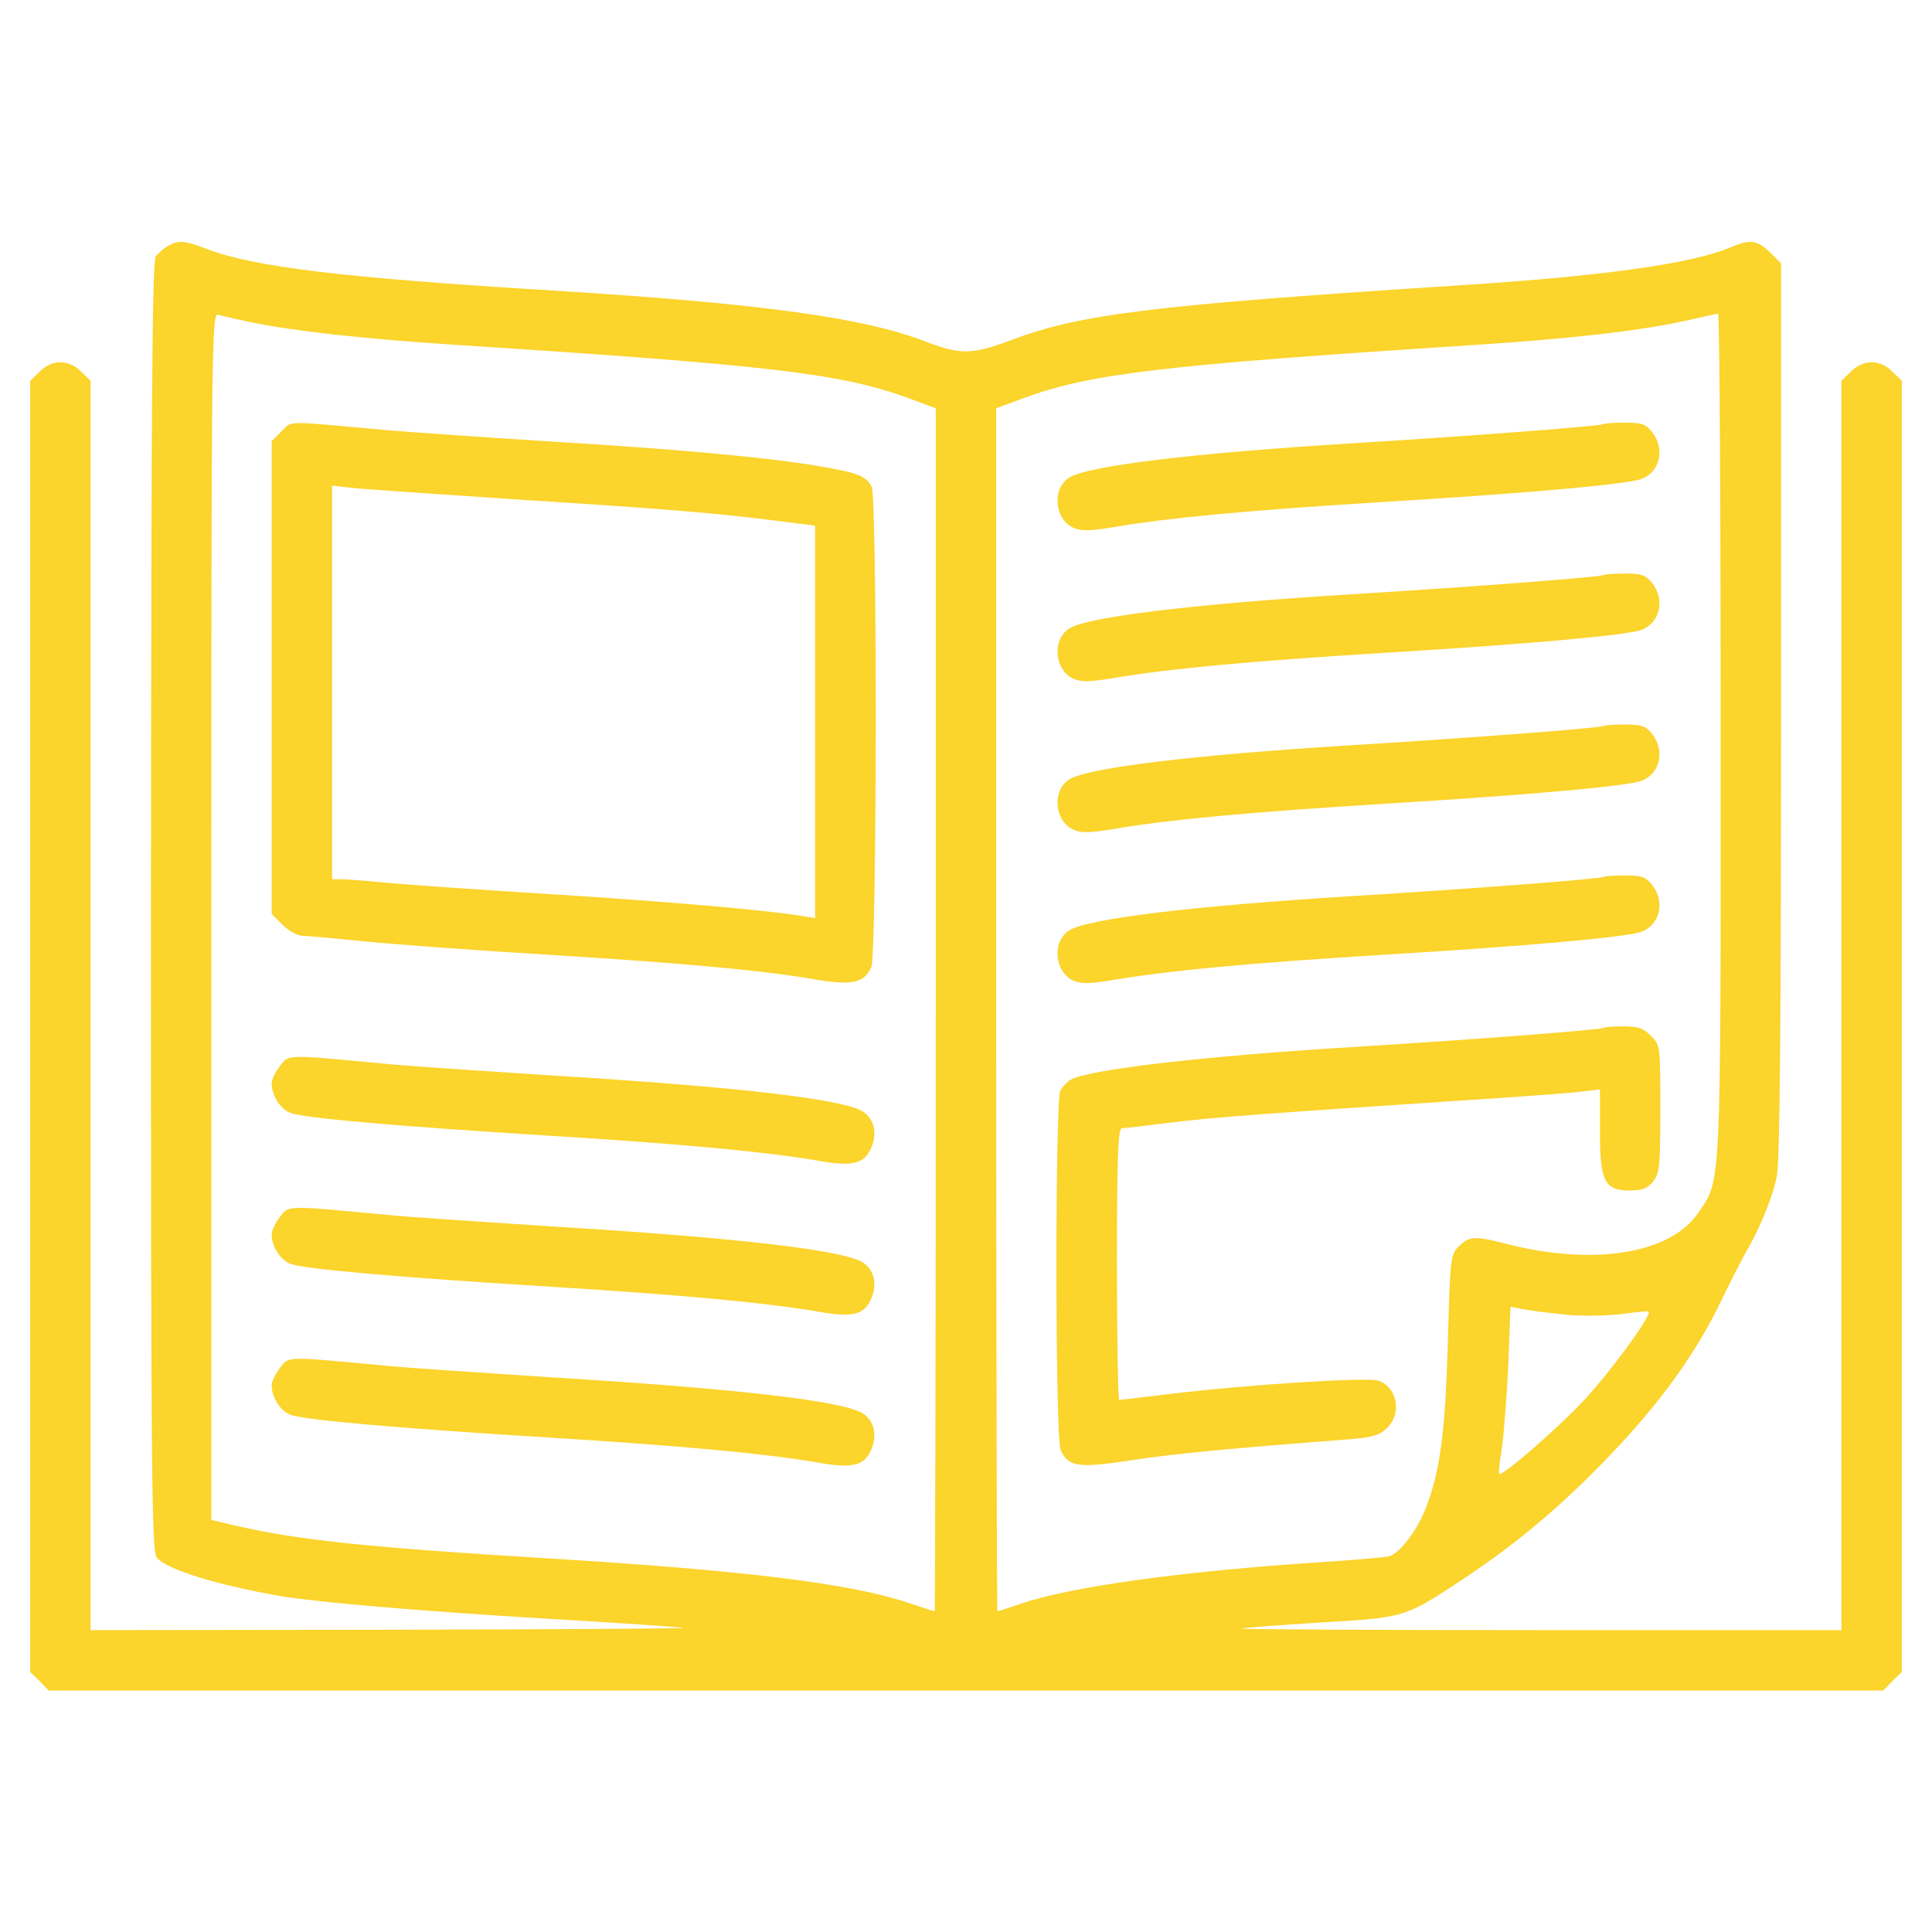<?xml version="1.0" standalone="no"?>
<!DOCTYPE svg PUBLIC "-//W3C//DTD SVG 20010904//EN"
 "http://www.w3.org/TR/2001/REC-SVG-20010904/DTD/svg10.dtd">
<svg version="1.0" xmlns="http://www.w3.org/2000/svg"
 width="512pt" height="512pt" viewBox="0 0 512 512"
 preserveAspectRatio="xMidYMid meet">

<g transform="translate(0,512) scale(0.1,-0.1)"
fill="#fbd42c" stroke="none">
<path d="M445 4468 c-11 -6 -25 -19 -32 -27 -10 -12 -12 -396 -13 -1721 0
-1500 2 -1708 15 -1727 22 -31 161 -74 330 -103 105 -17 359 -39 710 -60 187
-11 347 -22 355 -24 8 -2 -342 -4 -777 -5 l-793 -1 0 1655 0 1656 -25 24 c-15
16 -36 25 -55 25 -19 0 -40 -9 -55 -25 l-25 -24 0 -1711 0 -1711 25 -24 24
-25 2431 0 2431 0 24 25 25 24 0 1711 0 1711 -25 24 c-15 16 -36 25 -55 25
-19 0 -40 -9 -55 -25 l-25 -24 0 -1656 0 -1655 -797 0 c-438 0 -794 2 -792 4
2 2 94 9 204 16 230 13 228 13 385 117 140 93 263 196 390 330 130 136 224
266 290 403 28 58 58 116 66 130 37 62 73 150 83 205 8 40 11 428 11 1238 l0
1179 -29 29 c-34 33 -53 36 -106 13 -103 -43 -333 -75 -700 -99 -838 -54
-1023 -77 -1210 -148 -99 -37 -131 -37 -220 -3 -163 64 -439 102 -990 136
-555 34 -792 62 -919 111 -58 22 -73 23 -101 7z m220 -202 c117 -24 307 -45
560 -61 818 -53 1006 -75 1185 -141 l70 -26 0 -1594 c0 -877 -2 -1594 -3
-1594 -2 0 -30 9 -63 20 -152 53 -436 88 -959 120 -478 29 -659 48 -827 86
l-68 16 0 1599 c0 1520 1 1600 18 1595 9 -3 49 -12 87 -20z m3895 -1089 c0
-1222 2 -1182 -60 -1272 -75 -109 -280 -141 -513 -80 -78 20 -94 19 -121 -8
-22 -22 -23 -30 -29 -253 -7 -239 -20 -339 -57 -437 -23 -61 -69 -122 -98
-131 -9 -3 -91 -10 -182 -16 -368 -24 -663 -65 -794 -110 -33 -11 -61 -20 -63
-20 -1 0 -3 717 -3 1594 l0 1594 70 26 c179 66 365 88 1185 141 269 17 456 39
572 65 43 10 81 18 86 19 4 0 7 -500 7 -1112z m-400 -1542 c41 -3 104 -2 140
3 36 5 67 8 69 6 10 -9 -114 -177 -182 -246 -72 -75 -207 -191 -214 -184 -2 2
1 32 7 67 5 35 13 134 17 220 l6 156 41 -8 c23 -4 75 -10 116 -14z"/>
<path d="M746 3977 l-26 -26 0 -626 0 -627 29 -29 c16 -16 40 -29 52 -29 12 0
88 -7 168 -15 80 -8 297 -24 481 -35 355 -22 570 -41 712 -66 97 -16 128 -9
147 33 15 32 16 1246 1 1273 -15 29 -37 37 -136 54 -135 23 -355 44 -714 66
-179 11 -374 25 -435 30 -274 25 -250 26 -279 -3z m644 -182 c380 -24 512 -35
683 -57 l87 -11 0 -520 0 -520 -37 6 c-99 16 -359 38 -658 57 -181 11 -377 25
-435 30 -58 6 -115 10 -127 10 l-23 0 0 521 0 522 63 -7 c34 -3 235 -17 447
-31z"/>
<path d="M742 2295 c-12 -15 -22 -36 -22 -46 0 -32 22 -67 49 -78 34 -14 286
-36 691 -61 353 -22 566 -42 702 -65 99 -18 129 -10 148 36 15 36 6 75 -23 93
-50 33 -333 66 -827 96 -184 12 -382 25 -440 31 -266 25 -254 25 -278 -6z"/>
<path d="M742 1895 c-12 -15 -22 -36 -22 -46 0 -32 22 -67 49 -78 34 -14 286
-36 691 -61 353 -22 566 -42 702 -65 99 -18 129 -10 148 36 15 36 6 75 -23 93
-50 33 -333 66 -827 96 -184 12 -382 25 -440 31 -266 25 -254 25 -278 -6z"/>
<path d="M742 1495 c-12 -15 -22 -36 -22 -46 0 -32 22 -67 49 -78 34 -14 286
-36 691 -61 353 -22 566 -42 702 -65 99 -18 129 -10 148 36 15 36 6 75 -23 93
-50 33 -333 66 -827 96 -184 12 -382 25 -440 31 -266 25 -254 25 -278 -6z"/>
<path d="M4249 3996 c-5 -5 -342 -31 -669 -51 -421 -26 -700 -60 -747 -91 -45
-29 -39 -108 10 -132 22 -10 42 -10 114 2 142 24 355 44 713 66 395 24 645 47
681 61 48 19 62 79 28 123 -17 22 -28 26 -73 26 -29 0 -55 -2 -57 -4z"/>
<path d="M4249 3596 c-5 -5 -342 -31 -669 -51 -421 -26 -700 -60 -747 -91 -45
-29 -39 -108 10 -132 22 -10 42 -10 114 2 142 24 355 44 713 66 395 24 645 47
681 61 48 19 62 79 28 123 -17 22 -28 26 -73 26 -29 0 -55 -2 -57 -4z"/>
<path d="M4249 3196 c-5 -5 -342 -31 -669 -51 -421 -26 -700 -60 -747 -91 -45
-29 -39 -108 10 -132 22 -10 42 -10 114 2 142 24 355 44 713 66 395 24 645 47
681 61 48 19 62 79 28 123 -17 22 -28 26 -73 26 -29 0 -55 -2 -57 -4z"/>
<path d="M4249 2796 c-5 -5 -342 -31 -669 -51 -421 -26 -700 -60 -747 -91 -45
-29 -39 -108 10 -132 22 -10 42 -10 114 2 142 24 355 44 713 66 395 24 645 47
681 61 48 19 62 79 28 123 -17 22 -28 26 -73 26 -29 0 -55 -2 -57 -4z"/>
<path d="M4249 2396 c-5 -5 -342 -31 -669 -51 -391 -24 -692 -59 -742 -86 -9
-5 -22 -18 -28 -29 -14 -27 -14 -921 1 -953 20 -45 47 -48 186 -27 110 17 265
32 582 56 60 5 78 11 97 30 40 39 27 106 -22 125 -28 10 -348 -10 -561 -36
-67 -8 -124 -15 -127 -15 -3 0 -6 162 -6 360 0 281 3 360 13 360 6 0 65 7 129
15 111 14 266 25 793 60 127 8 256 18 288 21 l57 7 0 -111 c0 -134 12 -157 80
-157 32 0 47 6 61 24 17 21 19 41 19 193 0 166 0 169 -25 193 -19 20 -34 25
-73 25 -27 0 -51 -2 -53 -4z"/>
</g>
</svg>
